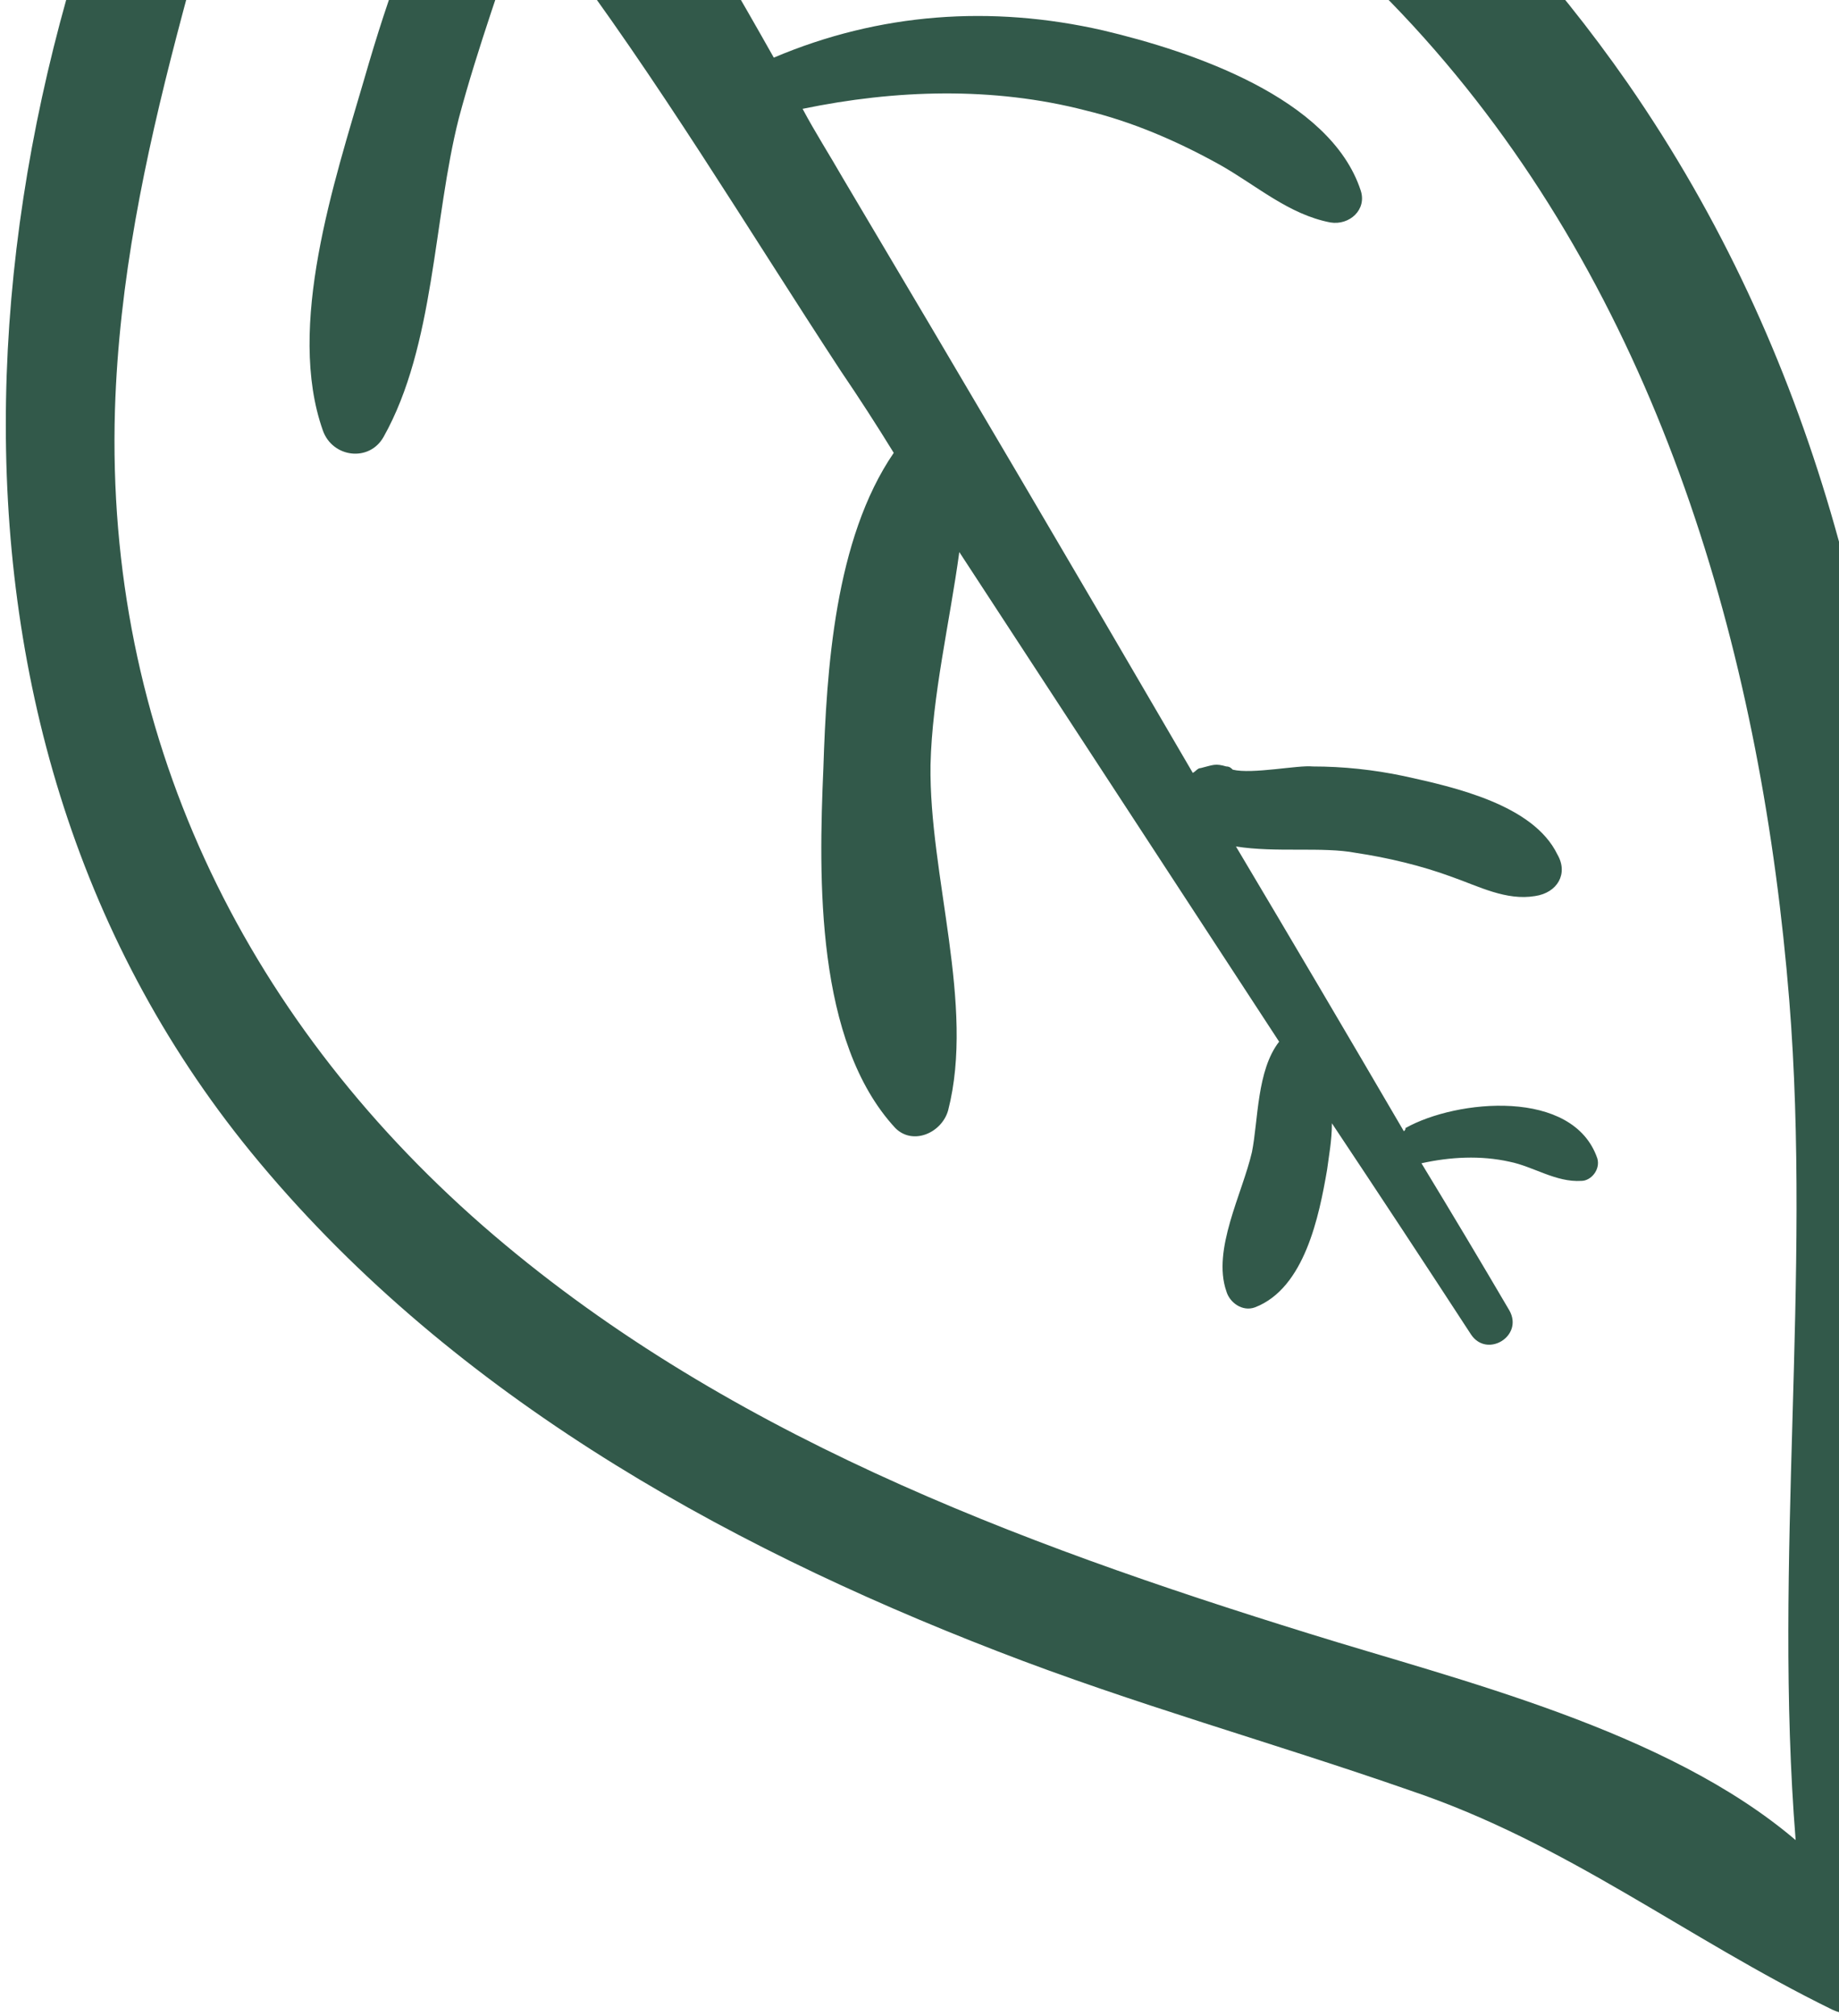 <svg width="115" height="126" viewBox="0 0 115 126" fill="none" xmlns="http://www.w3.org/2000/svg">
<path fill-rule="evenodd" clip-rule="evenodd" d="M13.789 -23.698C13.122 -24.232 12.489 -24.798 11.889 -25.398C6.889 -28.198 2.889 -32.199 0.689 -38.298C-0.311 -40.898 3.489 -43.298 5.389 -41.199C21.489 -23.998 43.189 -30.998 63.489 -24.498C79.289 -19.398 92.389 -8.298 101.789 5.202C125.289 39.102 119.789 81.201 116.789 119.902C117.189 120.568 117.589 121.235 117.989 121.902C119.089 124.102 116.989 126.702 114.589 125.602C105.389 121.102 97.989 115.202 88.189 111.902C79.589 108.902 70.889 106.502 62.389 103.202C44.789 96.402 27.789 86.802 15.689 72.001C-6.511 44.801 -2.311 5.802 13.789 -23.698V-23.698ZM30.189 76.602C44.989 89.501 63.489 96.401 81.889 102.102C91.189 105.002 104.189 108.102 112.289 115.002C110.889 97.602 113.289 79.901 111.889 62.502C110.189 41.502 104.189 20.201 90.389 3.902C76.089 -12.998 58.989 -18.298 37.489 -19.598C35.755 -19.732 34.022 -19.898 32.289 -20.098C38.689 -13.198 43.989 -4.198 48.389 3.602C54.989 0.802 61.989 0.302 68.989 1.902C74.489 3.202 83.189 6.102 85.089 11.902C85.489 13.102 84.389 14.102 83.189 13.902C80.589 13.402 78.589 11.601 76.289 10.302C73.589 8.802 70.789 7.602 67.889 6.902C62.089 5.402 55.989 5.602 50.189 6.802C50.989 8.302 51.889 9.702 52.689 11.101C60.022 23.435 67.322 35.835 74.589 48.302C74.789 48.202 74.889 48.002 75.089 48.002C75.889 47.801 75.989 47.702 76.689 47.902C76.889 47.902 76.989 48.002 77.089 48.102C78.289 48.401 81.189 47.802 82.089 47.902C83.989 47.902 85.889 48.102 87.789 48.502C90.989 49.202 95.889 50.302 97.389 53.402C98.089 54.602 97.389 55.801 95.989 56.002C94.189 56.301 92.489 55.402 90.789 54.802C88.889 54.102 86.789 53.602 84.789 53.302C82.689 52.902 79.789 53.302 77.289 52.902C80.822 58.835 84.322 64.768 87.789 70.701C87.889 70.602 87.889 70.602 87.889 70.501C91.089 68.701 98.389 68.002 99.889 72.402C100.089 73.102 99.489 73.802 98.889 73.802C97.289 73.901 95.889 72.901 94.389 72.602C92.589 72.201 90.689 72.302 88.889 72.701C90.755 75.768 92.589 78.835 94.389 81.902C95.289 83.502 92.989 84.902 91.989 83.402C89.122 79.002 86.222 74.602 83.289 70.201C83.289 71.302 83.089 72.302 82.989 73.102C82.489 76.001 81.589 80.501 78.489 81.701C77.689 82.001 76.889 81.401 76.689 80.701C75.789 78.102 77.689 74.602 78.289 72.001C78.689 70.001 78.589 66.901 79.989 65.102C73.322 54.901 66.655 44.702 59.989 34.502C59.389 38.901 58.289 43.502 58.189 47.802C58.089 54.702 60.989 62.802 59.289 69.402C58.889 70.802 57.089 71.602 55.989 70.501C50.989 65.102 51.189 54.901 51.489 48.002C51.689 41.901 52.189 33.702 55.889 28.302C54.822 26.568 53.722 24.868 52.589 23.201C46.689 14.201 41.189 5.002 34.689 -3.598C34.189 -4.398 33.489 -5.098 32.889 -5.798C31.489 -1.398 29.889 2.902 28.689 7.402C27.089 13.702 27.189 21.602 23.989 27.302C23.089 28.902 20.789 28.602 20.189 26.902C17.889 20.402 20.889 11.402 22.789 4.902C24.289 -0.298 26.089 -5.498 28.889 -10.198C25.089 -13.998 21.089 -17.299 17.089 -20.698C13.689 -5.198 7.689 9.502 7.189 25.602C6.589 45.702 15.089 63.401 30.189 76.602V76.602Z" fill="#32594A"/>
</svg>
